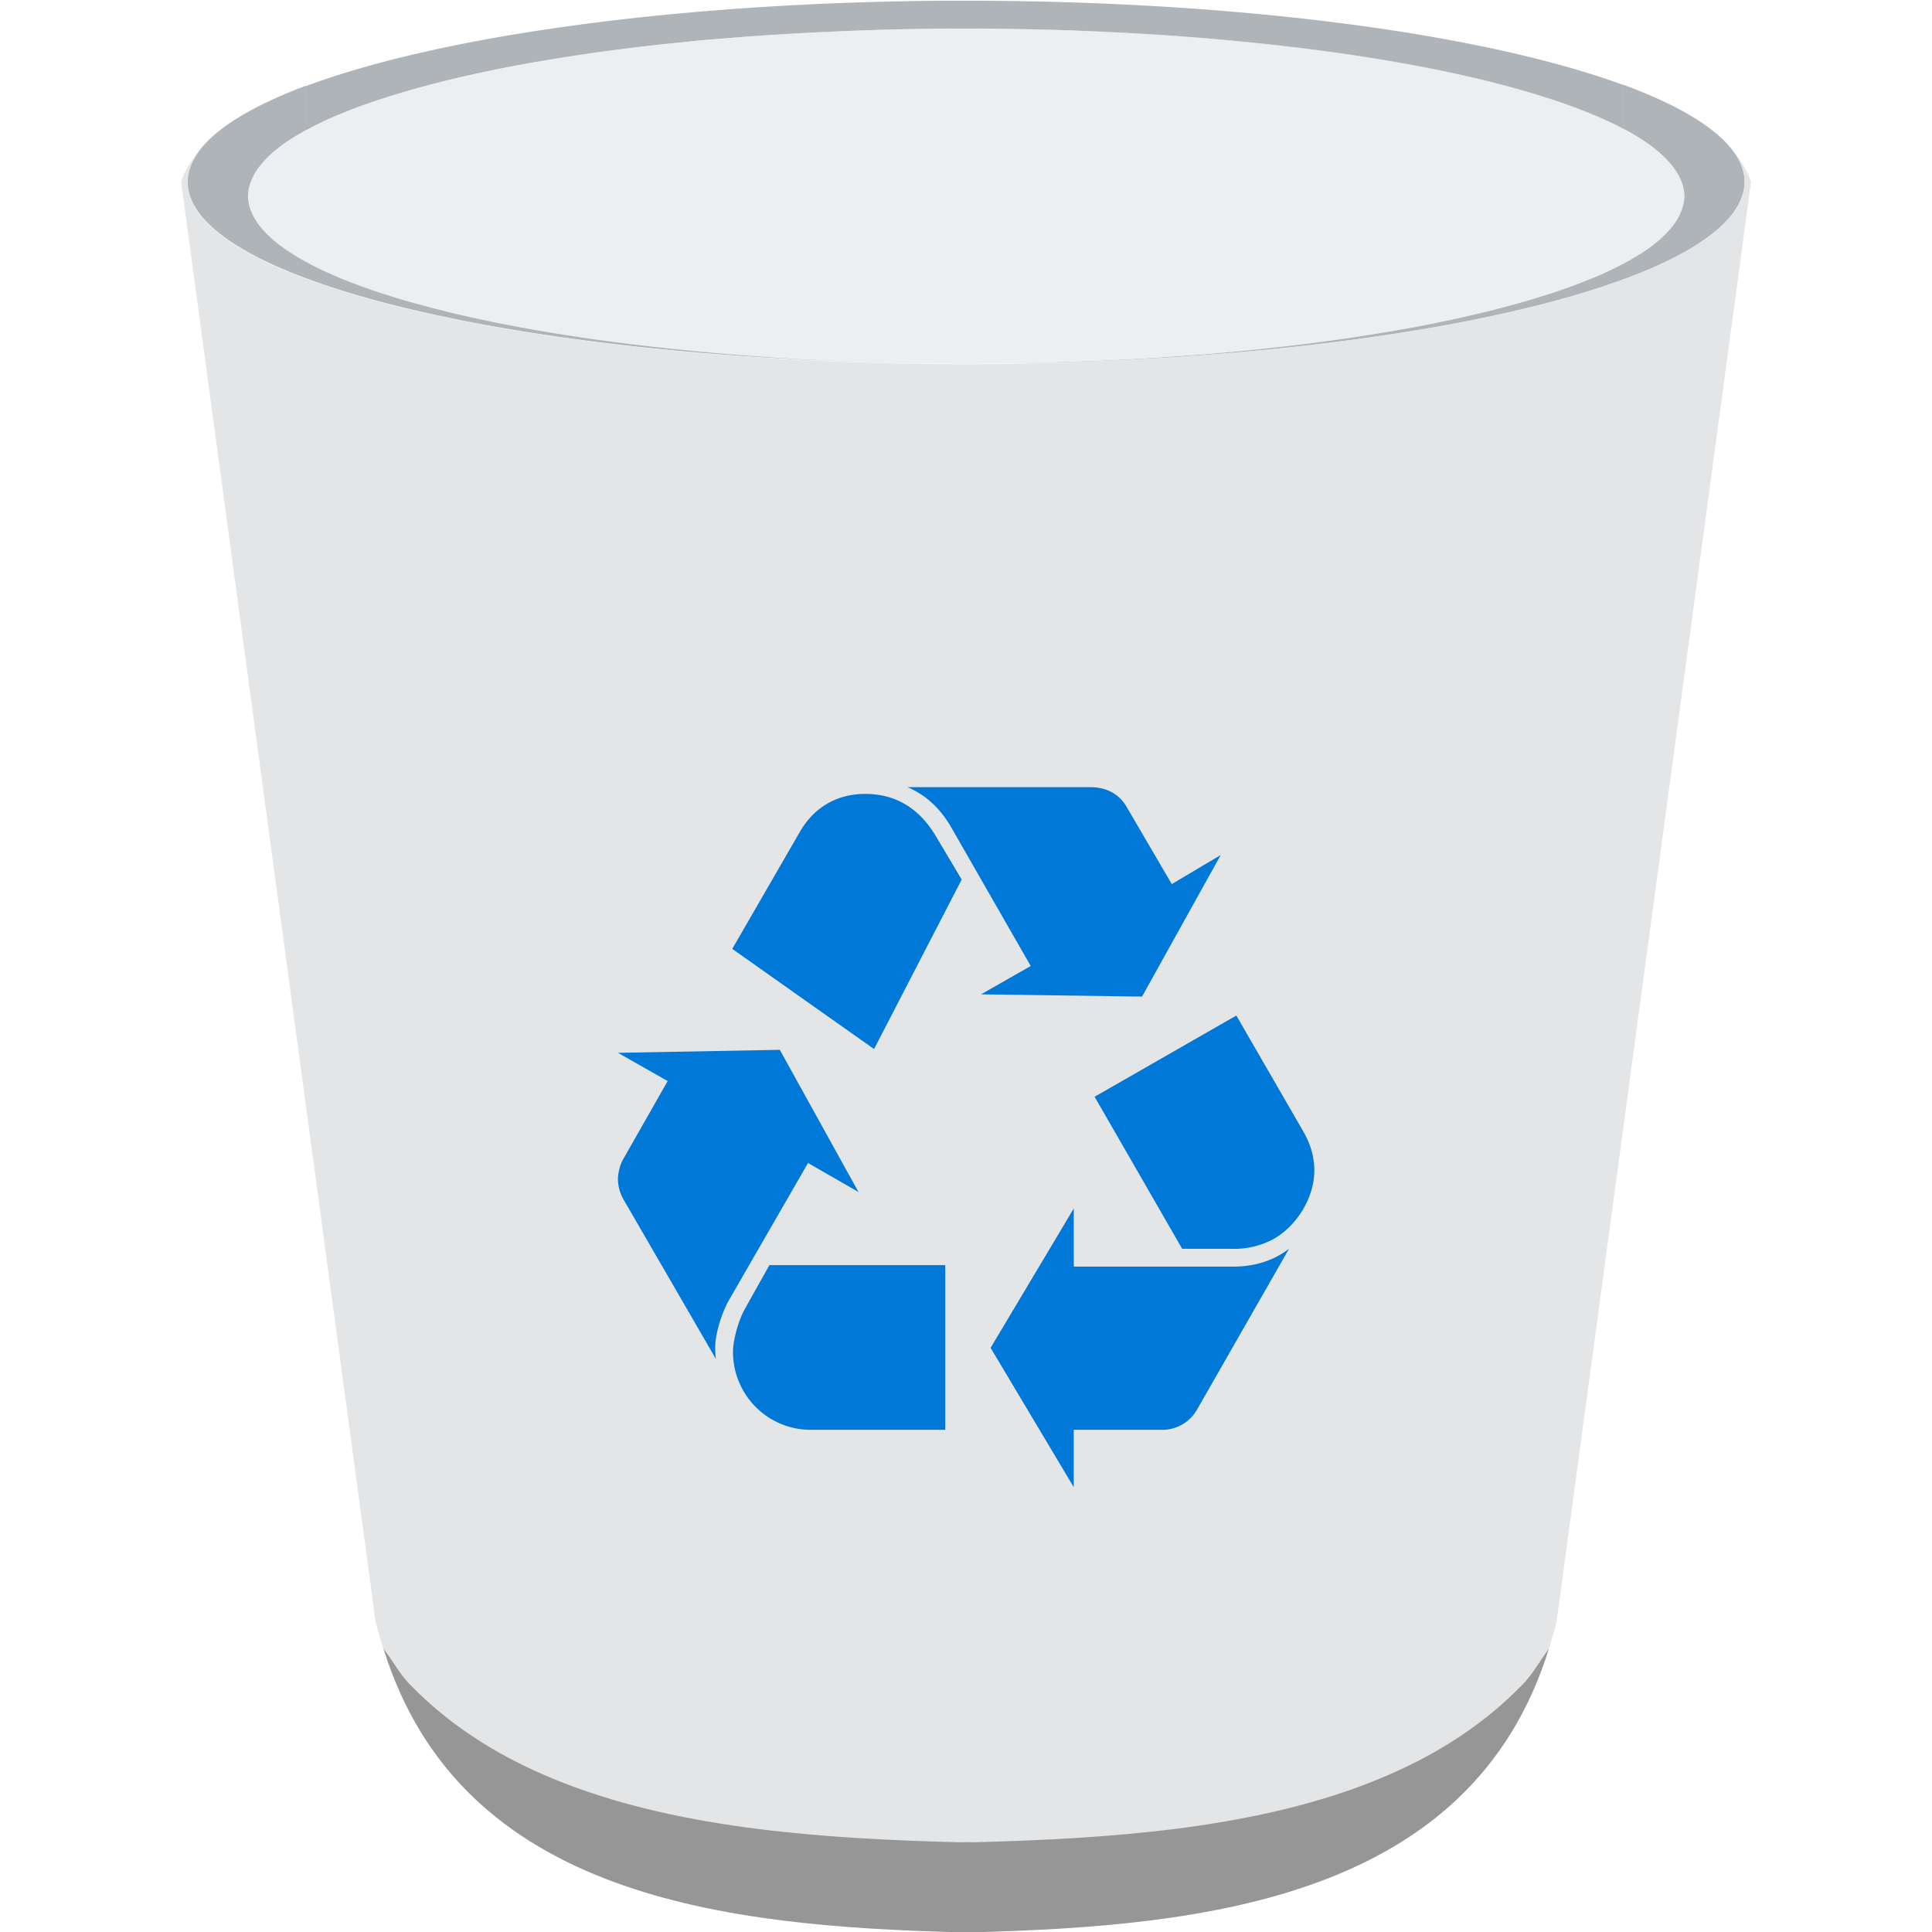 <?xml version="1.0" encoding="UTF-8" standalone="no"?>
<svg
   width="64"
   height="64"
   version="1.1"
   viewBox="0 0 64 64"
   id="svg165"
   sodipodi:docname="user-trash.svg"
   inkscape:version="1.3.2 (091e20ef0f, 2023-11-25, custom)"
   xmlns:inkscape="http://www.inkscape.org/namespaces/inkscape"
   xmlns:sodipodi="http://sodipodi.sourceforge.net/DTD/sodipodi-0.dtd"
   xmlns:xlink="http://www.w3.org/1999/xlink"
   xmlns="http://www.w3.org/2000/svg"
   xmlns:svg="http://www.w3.org/2000/svg"
   xmlns:rdf="http://www.w3.org/1999/02/22-rdf-syntax-ns#"
   xmlns:cc="http://creativecommons.org/ns#"
   xmlns:dc="http://purl.org/dc/elements/1.1/">
  <sodipodi:namedview
     pagecolor="#ffffff"
     bordercolor="#666666"
     borderopacity="1"
     objecttolerance="10"
     gridtolerance="10"
     guidetolerance="10"
     inkscape:pageopacity="0"
     inkscape:pageshadow="2"
     inkscape:window-width="1920"
     inkscape:window-height="1013"
     id="namedview167"
     showgrid="true"
     inkscape:zoom="4.054679"
     inkscape:cx="14.427776"
     inkscape:cy="33.048239"
     inkscape:window-x="1920"
     inkscape:window-y="36"
     inkscape:window-maximized="1"
     inkscape:current-layer="svg165"
     inkscape:document-rotation="0"
     inkscape:snap-bbox="true"
     inkscape:object-paths="true"
     inkscape:snap-intersection-paths="true"
     inkscape:snap-smooth-nodes="true"
     inkscape:snap-midpoints="true"
     inkscape:showpageshadow="0"
     inkscape:pagecheckerboard="0"
     inkscape:deskcolor="#d1d1d1">
    <inkscape:grid
       type="xygrid"
       id="grid1832"
       originx="0"
       originy="0"
       spacingy="1"
       spacingx="1"
       units="px"
       visible="true" />
  </sodipodi:namedview>
  <defs
     id="defs87">
    <linearGradient
       id="linearGradient1260-3"
       x1="-30.796"
       x2="-17.736"
       y1="87.688"
       y2="87.688"
       gradientTransform="matrix(1.043,0,0,1.043,33.769,-88.388)"
       gradientUnits="userSpaceOnUse">
      <stop
         stop-color="#e2e9ed"
         offset="0"
         id="stop4" />
      <stop
         stop-color="#dee2e3"
         stop-opacity=".784"
         offset="1"
         id="stop6" />
    </linearGradient>
    <filter
       id="c-3-6"
       x="-0.086"
       y="-0.07"
       width="1.171"
       height="1.139"
       color-interpolation-filters="sRGB">
      <feGaussianBlur
         stdDeviation="0.938"
         id="feGaussianBlur9" />
    </filter>
    <filter
       id="ac-2"
       x="-0.376"
       y="-0.286"
       width="1.753"
       height="1.573"
       color-interpolation-filters="sRGB">
      <feGaussianBlur
         stdDeviation="0.466"
         id="feGaussianBlur12" />
    </filter>
    <filter
       id="ag-9"
       x="-0.08"
       y="-0.106"
       width="1.16"
       height="1.212"
       color-interpolation-filters="sRGB">
      <feGaussianBlur
         stdDeviation="0.204"
         id="feGaussianBlur15" />
    </filter>
    <filter
       id="ab-1"
       x="-0.376"
       y="-0.286"
       width="1.753"
       height="1.573"
       color-interpolation-filters="sRGB">
      <feGaussianBlur
         stdDeviation="0.466"
         id="feGaussianBlur18" />
    </filter>
    <filter
       id="af-2"
       x="-0.08"
       y="-0.106"
       width="1.16"
       height="1.212"
       color-interpolation-filters="sRGB">
      <feGaussianBlur
         stdDeviation="0.204"
         id="feGaussianBlur21" />
    </filter>
    <filter
       id="z-7"
       x="-0.243"
       y="-0.784"
       width="1.486"
       height="2.568"
       color-interpolation-filters="sRGB">
      <feGaussianBlur
         stdDeviation="0.895"
         id="feGaussianBlur24" />
    </filter>
    <filter
       id="v-0"
       x="-0.243"
       y="-0.784"
       width="1.486"
       height="2.568"
       color-interpolation-filters="sRGB">
      <feGaussianBlur
         stdDeviation="0.895"
         id="feGaussianBlur27" />
    </filter>
    <filter
       id="y-9"
       x="-0.243"
       y="-0.784"
       width="1.486"
       height="2.568"
       color-interpolation-filters="sRGB">
      <feGaussianBlur
         stdDeviation="0.895"
         id="feGaussianBlur30" />
    </filter>
    <filter
       id="u-3"
       x="-0.243"
       y="-0.784"
       width="1.486"
       height="2.568"
       color-interpolation-filters="sRGB">
      <feGaussianBlur
         stdDeviation="0.895"
         id="feGaussianBlur33" />
    </filter>
    <filter
       id="t-6"
       x="-0.16"
       y="-0.244"
       width="1.32"
       height="1.487"
       color-interpolation-filters="sRGB">
      <feGaussianBlur
         stdDeviation="0.573"
         id="feGaussianBlur36" />
    </filter>
    <filter
       id="x-0"
       x="-0.243"
       y="-0.784"
       width="1.486"
       height="2.568"
       color-interpolation-filters="sRGB">
      <feGaussianBlur
         stdDeviation="0.895"
         id="feGaussianBlur39" />
    </filter>
    <filter
       id="w-6"
       x="-0.243"
       y="-0.784"
       width="1.486"
       height="2.568"
       color-interpolation-filters="sRGB">
      <feGaussianBlur
         stdDeviation="0.895"
         id="feGaussianBlur42" />
    </filter>
    <filter
       id="ah-6"
       x="-0.08"
       y="-0.106"
       width="1.16"
       height="1.212"
       color-interpolation-filters="sRGB">
      <feGaussianBlur
         stdDeviation="0.204"
         id="feGaussianBlur45" />
    </filter>
    <filter
       id="aj-7"
       x="-0.08"
       y="-0.106"
       width="1.16"
       height="1.212"
       color-interpolation-filters="sRGB">
      <feGaussianBlur
         stdDeviation="0.204"
         id="feGaussianBlur48" />
    </filter>
    <filter
       id="ae-5"
       x="-0.376"
       y="-0.286"
       width="1.753"
       height="1.573"
       color-interpolation-filters="sRGB">
      <feGaussianBlur
         stdDeviation="0.466"
         id="feGaussianBlur51" />
    </filter>
    <filter
       id="ad-3"
       x="-0.376"
       y="-0.286"
       width="1.753"
       height="1.573"
       color-interpolation-filters="sRGB">
      <feGaussianBlur
         stdDeviation="0.466"
         id="feGaussianBlur54" />
    </filter>
    <filter
       id="ai-5"
       x="-0.08"
       y="-0.106"
       width="1.16"
       height="1.212"
       color-interpolation-filters="sRGB">
      <feGaussianBlur
         stdDeviation="0.204"
         id="feGaussianBlur57" />
    </filter>
    <linearGradient
       id="l"
       x1="-0.685"
       x2="-3.355"
       y1="217.79"
       y2="211.6"
       gradientUnits="userSpaceOnUse"
       xlink:href="#a" />
    <linearGradient
       id="a">
      <stop
         stop-color="#fff"
         offset="0"
         id="stop61" />
      <stop
         stop-color="#fff"
         stop-opacity="0"
         offset="1"
         id="stop63" />
    </linearGradient>
    <radialGradient
       id="radialGradient1591"
       cx="1.401"
       cy="209.31"
       r="1.195"
       gradientTransform="matrix(1.572,1.782,-0.763,0.674,158.91,65.624)"
       gradientUnits="userSpaceOnUse"
       xlink:href="#a" />
    <filter
       id="aa-6"
       x="-0.054"
       y="-0.07"
       width="1.108"
       height="1.14"
       color-interpolation-filters="sRGB">
      <feGaussianBlur
         stdDeviation="0.054"
         id="feGaussianBlur67" />
    </filter>
    <linearGradient
       id="linearGradient1168-2"
       x1="1.658"
       x2="9.16"
       y1="2.716"
       y2="15.845"
       gradientTransform="translate(-1.0053e-4,-19.072)"
       gradientUnits="userSpaceOnUse">
      <stop
         stop-color="#d3d7d9"
         offset="0"
         id="stop70" />
      <stop
         stop-color="#cfd1d3"
         offset="1"
         id="stop72" />
    </linearGradient>
    <linearGradient
       id="linearGradient2093"
       x1="11.527"
       x2="51.715"
       y1="57.103"
       y2="57.103"
       gradientTransform="matrix(0.265,0,0,0.265,4.977e-5,-19.072)"
       gradientUnits="userSpaceOnUse">
      <stop
         stop-color="#aeaeae"
         offset="0"
         id="stop75" />
      <stop
         stop-color="#a2a2a2"
         offset=".572"
         id="stop77" />
      <stop
         stop-color="#828282"
         offset="1"
         id="stop79" />
    </linearGradient>
    <linearGradient
       id="linearGradient1252-9"
       x1="-23.601"
       x2="-17.977"
       y1="99.967"
       y2="88.087"
       gradientTransform="matrix(1.043,0,0,1.043,33.769,-88.388)"
       gradientUnits="userSpaceOnUse">
      <stop
         stop-color="#afb4b8"
         offset="0"
         id="stop82" />
      <stop
         stop-color="#aeb4ba"
         offset="1"
         id="stop84" />
    </linearGradient>
    <linearGradient
       inkscape:collect="always"
       xlink:href="#linearGradient3045"
       id="linearGradient2193"
       x1="8.467"
       y1="4.338"
       x2="8.467"
       y2="15.463"
       gradientUnits="userSpaceOnUse"
       gradientTransform="matrix(4.534,0,0,4.55,-6.168,-6.578)" />
    <linearGradient
       inkscape:collect="always"
       id="linearGradient3045">
      <stop
         style="stop-color:#f0f5fa;stop-opacity:1"
         offset="0"
         id="stop3041" />
      <stop
         style="stop-color:#e6ebf0;stop-opacity:1"
         offset="1"
         id="stop3043" />
    </linearGradient>
    <linearGradient
       id="linearGradient1593"
       x1="-8.64"
       x2="-5.042"
       y1="207.18"
       y2="207.18"
       gradientTransform="matrix(0.372,0.003,-0.003,0.372,11.175,-72.412)"
       gradientUnits="userSpaceOnUse">
      <stop
         stop-color="#99662e"
         offset="0"
         id="stop129" />
      <stop
         stop-color="#b67937"
         offset="1"
         id="stop131" />
    </linearGradient>
    <clipPath
       id="ax-2">
      <path
         d="m -16.962,206.64 c -1.169,-0.697 -2.658,-1.984 -2.658,-3.933 0,-1.169 0.756,-1.713 0.756,-1.713 -0.059,0.614 -0.709,1.795 0.13,2.481 0.201,0.307 0.437,0.331 1.11,0.307 0.673,-0.024 0.532,0.177 0.532,0.177 0,0 0.165,-0.744 0.331,-0.933 0.165,-0.189 0.862,-1.701 0.862,-1.701 0,0 3.319,-1.689 3.555,-1.795 0.236,-0.106 1.193,-0.248 1.193,-0.248 0,0 3.39,1.193 3.555,1.358 0.165,0.165 0.378,1.264 0.378,1.264 l -0.425,1.642 -3.083,1.158 1.571,3.378 -3.354,0.224 c 0,0 -3.662,-0.295 -4.453,-1.665 z"
         fill="#b0afad"
         fill-rule="evenodd"
         id="path64" />
    </clipPath>
    <clipPath
       id="az-6">
      <path
         d="m -16.962,206.64 c -1.169,-0.697 -2.658,-1.984 -2.658,-3.933 0,-1.169 0.756,-1.713 0.756,-1.713 -0.059,0.614 -0.709,1.795 0.13,2.481 0.201,0.307 0.437,0.331 1.11,0.307 0.673,-0.024 0.532,0.177 0.532,0.177 0,0 0.165,-0.744 0.331,-0.933 0.165,-0.189 0.862,-1.701 0.862,-1.701 0,0 3.319,-1.689 3.555,-1.795 0.236,-0.106 1.193,-0.248 1.193,-0.248 0,0 3.39,1.193 3.555,1.358 0.165,0.165 0.378,1.264 0.378,1.264 l -0.425,1.642 -3.083,1.158 1.571,3.378 -3.354,0.224 c 0,0 -3.662,-0.295 -4.453,-1.665 z"
         fill="#b0afad"
         fill-rule="evenodd"
         id="path67" />
    </clipPath>
    <clipPath
       id="ay-1">
      <path
         d="m -16.962,206.64 c -1.169,-0.697 -2.658,-1.984 -2.658,-3.933 0,-1.169 0.756,-1.713 0.756,-1.713 -0.059,0.614 -0.709,1.795 0.13,2.481 0.201,0.307 0.437,0.331 1.11,0.307 0.673,-0.024 0.532,0.177 0.532,0.177 0,0 0.165,-0.744 0.331,-0.933 0.165,-0.189 0.862,-1.701 0.862,-1.701 0,0 3.319,-1.689 3.555,-1.795 0.236,-0.106 1.193,-0.248 1.193,-0.248 0,0 3.39,1.193 3.555,1.358 0.165,0.165 0.378,1.264 0.378,1.264 l -0.425,1.642 -3.083,1.158 1.571,3.378 -3.354,0.224 c 0,0 -3.662,-0.295 -4.453,-1.665 z"
         fill="#b0afad"
         fill-rule="evenodd"
         id="path70" />
    </clipPath>
    <linearGradient
       id="linearGradient1595"
       x1="-7.683"
       x2="-4.151"
       y1="202.91"
       y2="205.26"
       gradientTransform="matrix(0.372,0.003,-0.003,0.372,11.175,-72.412)"
       gradientUnits="userSpaceOnUse">
      <stop
         stop-color="#77d743"
         offset="0"
         id="stop134" />
      <stop
         stop-color="#254a12"
         offset="1"
         id="stop136" />
    </linearGradient>
    <linearGradient
       id="linearGradient1597"
       x1="-9.864"
       x2="-9.916"
       y1="203.74"
       y2="204.85"
       gradientTransform="matrix(0.372,0.003,-0.003,0.372,11.175,-72.412)"
       gradientUnits="userSpaceOnUse">
      <stop
         stop-color="#3cd0f2"
         offset="0"
         id="stop139" />
      <stop
         stop-color="#0eacd0"
         offset="1"
         id="stop141" />
    </linearGradient>
    <linearGradient
       id="linearGradient1599"
       x1="-7.619"
       x2="-5.042"
       y1="205.46"
       y2="205.46"
       gradientTransform="matrix(0.372,0.003,-0.003,0.372,11.175,-72.412)"
       gradientUnits="userSpaceOnUse">
      <stop
         stop-color="#872c1f"
         offset="0"
         id="stop144" />
      <stop
         stop-color="#bf3f2d"
         offset="1"
         id="stop146" />
    </linearGradient>
    <linearGradient
       id="linearGradient1601"
       x1="-3.579"
       x2="-2.238"
       y1="206.88"
       y2="205.53"
       gradientTransform="matrix(0.372,0.003,-0.003,0.372,11.175,-72.412)"
       gradientUnits="userSpaceOnUse">
      <stop
         stop-color="#3c4533"
         offset="0"
         id="stop149" />
      <stop
         stop-color="#3c4533"
         offset=".324"
         id="stop151" />
      <stop
         stop-color="#414a37"
         offset=".576"
         id="stop153" />
      <stop
         stop-color="#3c4533"
         offset=".805"
         id="stop155" />
      <stop
         stop-color="#3c4533"
         offset="1"
         id="stop157" />
    </linearGradient>
    <clipPath
       id="bh-8">
      <path
         d="m -14.611,203.49 c 4.3,1.606 4.37,4.311 5.303,4.311 0.933,0 0.839,0.496 1.323,-0.165 0.484,-0.661 1.606,-1.831 1.724,-2.894 0.118,-1.063 1.028,-0.579 1.016,-0.142 -0.012,0.437 -0.307,3.354 -0.201,3.579 0.106,0.225 0.26,0.343 0.354,-0.437 0.094,-0.78 0.118,-1.984 0.319,-2.138 0.201,-0.154 1.429,-0.898 1.665,-1.748 0,0 0.035,-0.425 -0.685,-0.673 -0.721,-0.248 1.713,-2.292 1.713,-2.292 0,0 3.485,1.606 4.37,2.528 0,0 -0.337,1.226 0.081,1.226 0.418,0 0.601,1.086 -0.317,0.869 -0.919,-0.217 -1.62,-0.618 -2.188,0.017 -0.568,0.635 -0.819,1.236 -1.119,1.353 -0.301,0.117 -0.702,0.317 -0.685,-0.535 0.017,-0.852 -0.117,0.702 -0.367,0.668 -0.251,-0.033 -0.15,0.401 -1.687,0.451 0,0 0.902,0.351 0.969,0.885 0.067,0.535 0.117,0.551 0.117,0.551 0,0 1.921,0.167 2.005,-0.384 0.084,-0.551 0.551,-1.303 0.752,-1.554 0.2,-0.251 1.103,-1.286 1.954,-1.169 0,0 -1.554,0.986 -2.172,2.355 -0.618,1.37 4.393,1.002 4.393,1.002 0,0 2.673,-0.702 2.973,-1.654 0.301,-0.952 0.367,-4.627 -0.217,-5.229 -0.9,-0.756 -2.081,-1.465 -3.522,-0.543 -1.441,0.921 -0.26,1.37 -2.221,-0.354 -1.961,-1.724 -3.756,-2.504 -3.756,-2.504 0,0 -2.292,3.095 -2.339,2.764 -0.047,-0.331 -0.567,-2.055 -0.827,-0.78 0,0 -0.756,-0.283 -0.685,0.378 0.071,0.661 -1.016,-0.709 -1.016,-0.709 0,0 0.094,1.89 -0.378,2.126 0,0 1.984,-0.52 1.252,0.543 -0.732,1.063 -1.559,1.134 -2.835,1.205 -1.276,0.071 -2.103,-0.661 -2.74,-0.85 -0.638,-0.189 -1.158,-0.756 -2.327,-0.059 z"
         fill="#dedede"
         fill-rule="evenodd"
         id="path73" />
    </clipPath>
    <filter
       id="aq-7"
       x="-0.173"
       y="-0.121"
       width="1.346"
       height="1.243"
       color-interpolation-filters="sRGB">
      <feGaussianBlur
         stdDeviation="0.184"
         id="feGaussianBlur76" />
    </filter>
    <clipPath
       id="bg-9">
      <path
         d="m -14.611,203.49 c 4.3,1.606 4.37,4.311 5.303,4.311 0.933,0 0.839,0.496 1.323,-0.165 0.484,-0.661 1.606,-1.831 1.724,-2.894 0.118,-1.063 1.028,-0.579 1.016,-0.142 -0.012,0.437 -0.307,3.354 -0.201,3.579 0.106,0.225 0.26,0.343 0.354,-0.437 0.094,-0.78 0.118,-1.984 0.319,-2.138 0.201,-0.154 1.429,-0.898 1.665,-1.748 0,0 0.035,-0.425 -0.685,-0.673 -0.721,-0.248 1.713,-2.292 1.713,-2.292 0,0 3.485,1.606 4.37,2.528 0,0 -0.337,1.226 0.081,1.226 0.418,0 0.601,1.086 -0.317,0.869 -0.919,-0.217 -1.62,-0.618 -2.188,0.017 -0.568,0.635 -0.819,1.236 -1.119,1.353 -0.301,0.117 -0.702,0.317 -0.685,-0.535 0.017,-0.852 -0.117,0.702 -0.367,0.668 -0.251,-0.033 -0.15,0.401 -1.687,0.451 0,0 0.902,0.351 0.969,0.885 0.067,0.535 0.117,0.551 0.117,0.551 0,0 1.921,0.167 2.005,-0.384 0.084,-0.551 0.551,-1.303 0.752,-1.554 0.2,-0.251 1.103,-1.286 1.954,-1.169 0,0 -1.554,0.986 -2.172,2.355 -0.618,1.37 4.393,1.002 4.393,1.002 0,0 2.673,-0.702 2.973,-1.654 0.301,-0.952 0.367,-4.627 -0.217,-5.229 -0.9,-0.756 -2.081,-1.465 -3.522,-0.543 -1.441,0.921 -0.26,1.37 -2.221,-0.354 -1.961,-1.724 -3.756,-2.504 -3.756,-2.504 0,0 -2.292,3.095 -2.339,2.764 -0.047,-0.331 -0.567,-2.055 -0.827,-0.78 0,0 -0.756,-0.283 -0.685,0.378 0.071,0.661 -1.016,-0.709 -1.016,-0.709 0,0 0.094,1.89 -0.378,2.126 0,0 1.984,-0.52 1.252,0.543 -0.732,1.063 -1.559,1.134 -2.835,1.205 -1.276,0.071 -2.103,-0.661 -2.74,-0.85 -0.638,-0.189 -1.158,-0.756 -2.327,-0.059 z"
         fill="#dedede"
         fill-rule="evenodd"
         id="path79" />
    </clipPath>
    <filter
       id="ap-2"
       x="-0.054"
       y="-0.033"
       width="1.108"
       height="1.066"
       color-interpolation-filters="sRGB">
      <feGaussianBlur
         stdDeviation="0.097"
         id="feGaussianBlur82" />
    </filter>
    <clipPath
       id="bf-0">
      <path
         d="m -14.611,203.49 c 4.3,1.606 4.37,4.311 5.303,4.311 0.933,0 0.839,0.496 1.323,-0.165 0.484,-0.661 1.606,-1.831 1.724,-2.894 0.118,-1.063 1.028,-0.579 1.016,-0.142 -0.012,0.437 -0.307,3.354 -0.201,3.579 0.106,0.225 0.26,0.343 0.354,-0.437 0.094,-0.78 0.118,-1.984 0.319,-2.138 0.201,-0.154 1.429,-0.898 1.665,-1.748 0,0 0.035,-0.425 -0.685,-0.673 -0.721,-0.248 1.713,-2.292 1.713,-2.292 0,0 3.485,1.606 4.37,2.528 0,0 -0.337,1.226 0.081,1.226 0.418,0 0.601,1.086 -0.317,0.869 -0.919,-0.217 -1.62,-0.618 -2.188,0.017 -0.568,0.635 -0.819,1.236 -1.119,1.353 -0.301,0.117 -0.702,0.317 -0.685,-0.535 0.017,-0.852 -0.117,0.702 -0.367,0.668 -0.251,-0.033 -0.15,0.401 -1.687,0.451 0,0 0.902,0.351 0.969,0.885 0.067,0.535 0.117,0.551 0.117,0.551 0,0 1.921,0.167 2.005,-0.384 0.084,-0.551 0.551,-1.303 0.752,-1.554 0.2,-0.251 1.103,-1.286 1.954,-1.169 0,0 -1.554,0.986 -2.172,2.355 -0.618,1.37 4.393,1.002 4.393,1.002 0,0 2.673,-0.702 2.973,-1.654 0.301,-0.952 0.367,-4.627 -0.217,-5.229 -0.9,-0.756 -2.081,-1.465 -3.522,-0.543 -1.441,0.921 -0.26,1.37 -2.221,-0.354 -1.961,-1.724 -3.756,-2.504 -3.756,-2.504 0,0 -2.292,3.095 -2.339,2.764 -0.047,-0.331 -0.567,-2.055 -0.827,-0.78 0,0 -0.756,-0.283 -0.685,0.378 0.071,0.661 -1.016,-0.709 -1.016,-0.709 0,0 0.094,1.89 -0.378,2.126 0,0 1.984,-0.52 1.252,0.543 -0.732,1.063 -1.559,1.134 -2.835,1.205 -1.276,0.071 -2.103,-0.661 -2.74,-0.85 -0.638,-0.189 -1.158,-0.756 -2.327,-0.059 z"
         fill="#dedede"
         fill-rule="evenodd"
         id="path85" />
    </clipPath>
    <filter
       id="ao-2"
       x="-0.215"
       y="-0.175"
       width="1.43"
       height="1.351"
       color-interpolation-filters="sRGB">
      <feGaussianBlur
         stdDeviation="0.138"
         id="feGaussianBlur88" />
    </filter>
    <clipPath
       id="be-3">
      <path
         d="m -14.611,203.49 c 4.3,1.606 4.37,4.311 5.303,4.311 0.933,0 0.839,0.496 1.323,-0.165 0.484,-0.661 1.606,-1.831 1.724,-2.894 0.118,-1.063 1.028,-0.579 1.016,-0.142 -0.012,0.437 -0.307,3.354 -0.201,3.579 0.106,0.225 0.26,0.343 0.354,-0.437 0.094,-0.78 0.118,-1.984 0.319,-2.138 0.201,-0.154 1.429,-0.898 1.665,-1.748 0,0 0.035,-0.425 -0.685,-0.673 -0.721,-0.248 1.713,-2.292 1.713,-2.292 0,0 3.485,1.606 4.37,2.528 0,0 -0.337,1.226 0.081,1.226 0.418,0 0.601,1.086 -0.317,0.869 -0.919,-0.217 -1.62,-0.618 -2.188,0.017 -0.568,0.635 -0.819,1.236 -1.119,1.353 -0.301,0.117 -0.702,0.317 -0.685,-0.535 0.017,-0.852 -0.117,0.702 -0.367,0.668 -0.251,-0.033 -0.15,0.401 -1.687,0.451 0,0 0.902,0.351 0.969,0.885 0.067,0.535 0.117,0.551 0.117,0.551 0,0 1.921,0.167 2.005,-0.384 0.084,-0.551 0.551,-1.303 0.752,-1.554 0.2,-0.251 1.103,-1.286 1.954,-1.169 0,0 -1.554,0.986 -2.172,2.355 -0.618,1.37 4.393,1.002 4.393,1.002 0,0 2.673,-0.702 2.973,-1.654 0.301,-0.952 0.367,-4.627 -0.217,-5.229 -0.9,-0.756 -2.081,-1.465 -3.522,-0.543 -1.441,0.921 -0.26,1.37 -2.221,-0.354 -1.961,-1.724 -3.756,-2.504 -3.756,-2.504 0,0 -2.292,3.095 -2.339,2.764 -0.047,-0.331 -0.567,-2.055 -0.827,-0.78 0,0 -0.756,-0.283 -0.685,0.378 0.071,0.661 -1.016,-0.709 -1.016,-0.709 0,0 0.094,1.89 -0.378,2.126 0,0 1.984,-0.52 1.252,0.543 -0.732,1.063 -1.559,1.134 -2.835,1.205 -1.276,0.071 -2.103,-0.661 -2.74,-0.85 -0.638,-0.189 -1.158,-0.756 -2.327,-0.059 z"
         fill="#dedede"
         fill-rule="evenodd"
         id="path91" />
    </clipPath>
    <filter
       id="an-7"
       x="-0.043"
       y="-0.082"
       width="1.086"
       height="1.165"
       color-interpolation-filters="sRGB">
      <feGaussianBlur
         stdDeviation="0.17"
         id="feGaussianBlur94" />
    </filter>
    <clipPath
       id="bd-5">
      <path
         d="m -14.611,203.49 c 4.3,1.606 4.37,4.311 5.303,4.311 0.933,0 0.839,0.496 1.323,-0.165 0.484,-0.661 1.606,-1.831 1.724,-2.894 0.118,-1.063 1.028,-0.579 1.016,-0.142 -0.012,0.437 -0.307,3.354 -0.201,3.579 0.106,0.225 0.26,0.343 0.354,-0.437 0.094,-0.78 0.118,-1.984 0.319,-2.138 0.201,-0.154 1.429,-0.898 1.665,-1.748 0,0 0.035,-0.425 -0.685,-0.673 -0.721,-0.248 1.713,-2.292 1.713,-2.292 0,0 3.485,1.606 4.37,2.528 0,0 -0.337,1.226 0.081,1.226 0.418,0 0.601,1.086 -0.317,0.869 -0.919,-0.217 -1.62,-0.618 -2.188,0.017 -0.568,0.635 -0.819,1.236 -1.119,1.353 -0.301,0.117 -0.702,0.317 -0.685,-0.535 0.017,-0.852 -0.117,0.702 -0.367,0.668 -0.251,-0.033 -0.15,0.401 -1.687,0.451 0,0 0.902,0.351 0.969,0.885 0.067,0.535 0.117,0.551 0.117,0.551 0,0 1.921,0.167 2.005,-0.384 0.084,-0.551 0.551,-1.303 0.752,-1.554 0.2,-0.251 1.103,-1.286 1.954,-1.169 0,0 -1.554,0.986 -2.172,2.355 -0.618,1.37 4.393,1.002 4.393,1.002 0,0 2.673,-0.702 2.973,-1.654 0.301,-0.952 0.367,-4.627 -0.217,-5.229 -0.9,-0.756 -2.081,-1.465 -3.522,-0.543 -1.441,0.921 -0.26,1.37 -2.221,-0.354 -1.961,-1.724 -3.756,-2.504 -3.756,-2.504 0,0 -2.292,3.095 -2.339,2.764 -0.047,-0.331 -0.567,-2.055 -0.827,-0.78 0,0 -0.756,-0.283 -0.685,0.378 0.071,0.661 -1.016,-0.709 -1.016,-0.709 0,0 0.094,1.89 -0.378,2.126 0,0 1.984,-0.52 1.252,0.543 -0.732,1.063 -1.559,1.134 -2.835,1.205 -1.276,0.071 -2.103,-0.661 -2.74,-0.85 -0.638,-0.189 -1.158,-0.756 -2.327,-0.059 z"
         fill="#dedede"
         fill-rule="evenodd"
         id="path97" />
    </clipPath>
    <filter
       id="am-9"
       x="-0.076"
       y="-0.076"
       width="1.153"
       height="1.152"
       color-interpolation-filters="sRGB">
      <feGaussianBlur
         stdDeviation="0.229"
         id="feGaussianBlur100" />
    </filter>
    <clipPath
       id="bc-2">
      <path
         d="m -55.223,402.47 c 16.25,6.071 16.518,16.295 20.045,16.295 3.527,0 3.17,1.875 5,-0.625 1.83,-2.5 6.071,-6.92 6.518,-10.938 0.446,-4.018 3.884,-2.188 3.839,-0.536 -0.045,1.652 -1.161,12.679 -0.759,13.527 0.402,0.848 0.982,1.295 1.339,-1.652 0.357,-2.946 0.446,-7.5 1.205,-8.08 0.759,-0.58 5.402,-3.393 6.295,-6.607 0,0 0.134,-1.607 -2.589,-2.545 -2.723,-0.937 6.473,-8.661 6.473,-8.661 0,0 13.17,6.071 16.518,9.554 0,0 -1.274,4.635 0.304,4.635 1.578,0 2.273,4.104 -1.2,3.283 -3.472,-0.821 -6.124,-2.336 -8.271,0.063 -2.147,2.399 -3.094,4.672 -4.23,5.114 -1.136,0.442 -2.652,1.2 -2.588,-2.02 0.063,-3.22 -0.442,2.652 -1.389,2.525 -0.947,-0.126 -0.568,1.515 -6.377,1.705 0,0 3.409,1.326 3.662,3.346 0.253,2.02 0.442,2.083 0.442,2.083 0,0 7.261,0.631 7.576,-1.452 0.316,-2.083 2.083,-4.925 2.841,-5.872 0.758,-0.947 4.167,-4.861 7.387,-4.419 0,0 -5.872,3.725 -8.207,8.902 -2.336,5.177 16.604,3.788 16.604,3.788 0,0 10.102,-2.652 11.238,-6.25 1.136,-3.599 1.389,-17.488 -0.821,-19.761 -3.401,-2.857 -7.865,-5.535 -13.311,-2.053 -5.446,3.482 -0.982,5.179 -8.393,-1.339 -7.411,-6.518 -14.196,-9.464 -14.196,-9.464 0,0 -8.661,11.696 -8.839,10.446 -0.179,-1.25 -2.143,-7.768 -3.125,-2.946 0,0 -2.857,-1.071 -2.589,1.429 0.268,2.5 -3.839,-2.679 -3.839,-2.679 0,0 0.357,7.143 -1.429,8.036 0,0 7.5,-1.964 4.732,2.054 -2.768,4.018 -5.893,4.286 -10.714,4.553 -4.821,0.268 -7.946,-2.5 -10.357,-3.214 -2.411,-0.714 -4.375,-2.857 -8.795,-0.223 z"
         fill="#dedede"
         fill-rule="evenodd"
         id="path103" />
    </clipPath>
    <filter
       id="al-2"
       x="-0.198"
       y="-0.124"
       width="1.395"
       height="1.248"
       color-interpolation-filters="sRGB">
      <feGaussianBlur
         stdDeviation="0.243"
         id="feGaussianBlur106" />
    </filter>
    <clipPath
       id="bb-8">
      <path
         d="m -14.611,203.49 c 4.3,1.606 4.37,4.311 5.303,4.311 0.933,0 0.839,0.496 1.323,-0.165 0.484,-0.661 1.606,-1.831 1.724,-2.894 0.118,-1.063 1.028,-0.579 1.016,-0.142 -0.012,0.437 -0.307,3.354 -0.201,3.579 0.106,0.225 0.26,0.343 0.354,-0.437 0.094,-0.78 0.118,-1.984 0.319,-2.138 0.201,-0.154 1.429,-0.898 1.665,-1.748 0,0 0.035,-0.425 -0.685,-0.673 -0.721,-0.248 1.713,-2.292 1.713,-2.292 0,0 3.485,1.606 4.37,2.528 0,0 -0.337,1.226 0.081,1.226 0.418,0 0.601,1.086 -0.317,0.869 -0.919,-0.217 -1.62,-0.618 -2.188,0.017 -0.568,0.635 -0.819,1.236 -1.119,1.353 -0.301,0.117 -0.702,0.317 -0.685,-0.535 0.017,-0.852 -0.117,0.702 -0.367,0.668 -0.251,-0.033 -0.15,0.401 -1.687,0.451 0,0 0.902,0.351 0.969,0.885 0.067,0.535 0.117,0.551 0.117,0.551 0,0 1.921,0.167 2.005,-0.384 0.084,-0.551 0.551,-1.303 0.752,-1.554 0.2,-0.251 1.103,-1.286 1.954,-1.169 0,0 -1.554,0.986 -2.172,2.355 -0.618,1.37 4.393,1.002 4.393,1.002 0,0 2.673,-0.702 2.973,-1.654 0.301,-0.952 0.367,-4.627 -0.217,-5.229 -0.9,-0.756 -2.081,-1.465 -3.522,-0.543 -1.441,0.921 -0.26,1.37 -2.221,-0.354 -1.961,-1.724 -3.756,-2.504 -3.756,-2.504 0,0 -2.292,3.095 -2.339,2.764 -0.047,-0.331 -0.567,-2.055 -0.827,-0.78 0,0 -0.756,-0.283 -0.685,0.378 0.071,0.661 -1.016,-0.709 -1.016,-0.709 0,0 0.094,1.89 -0.378,2.126 0,0 1.984,-0.52 1.252,0.543 -0.732,1.063 -1.559,1.134 -2.835,1.205 -1.276,0.071 -2.103,-0.661 -2.74,-0.85 -0.638,-0.189 -1.158,-0.756 -2.327,-0.059 z"
         fill="#dedede"
         fill-rule="evenodd"
         id="path109" />
    </clipPath>
    <filter
       id="ak-9"
       x="-0.12"
       y="-0.147"
       width="1.239"
       height="1.294"
       color-interpolation-filters="sRGB">
      <feGaussianBlur
         stdDeviation="0.128"
         id="feGaussianBlur112" />
    </filter>
    <clipPath
       id="ba-7">
      <path
         d="m -16.962,206.64 c -1.169,-0.697 -2.658,-1.984 -2.658,-3.933 0,-1.169 0.756,-1.713 0.756,-1.713 -0.059,0.614 -0.709,1.795 0.13,2.481 0.201,0.307 0.437,0.331 1.11,0.307 0.673,-0.024 0.532,0.177 0.532,0.177 0,0 0.165,-0.744 0.331,-0.933 0.165,-0.189 0.862,-1.701 0.862,-1.701 0,0 3.319,-1.689 3.555,-1.795 0.236,-0.106 1.193,-0.248 1.193,-0.248 0,0 3.39,1.193 3.555,1.358 0.165,0.165 0.378,1.264 0.378,1.264 l -0.425,1.642 -3.083,1.158 1.571,3.378 -3.354,0.224 c 0,0 -3.662,-0.295 -4.453,-1.665 z"
         fill="#b0afad"
         fill-rule="evenodd"
         id="path115" />
    </clipPath>
  </defs>
  <g
     transform="matrix(0.372,0,0,0.372,10.189,-73.314)"
     fill-opacity="0.268"
     filter="url(#c-3-6)"
     id="g115">
    <g
       fill-rule="evenodd"
       id="g99" />
  </g>
  <path
     id="path3036"
     style="fill:#afb4b9;fill-opacity:1;stroke-width:3.53"
     d="m 10.135,2.841 v 1.476 a 23.785,5.552 0 0 1 0.088,-0.048 23.785,5.552 0 0 1 0.212,-0.111 23.785,5.552 0 0 1 0.224,-0.109 23.785,5.552 0 0 1 0.232,-0.109 23.785,5.552 0 0 1 0.244,-0.106 23.785,5.552 0 0 1 0.253,-0.104 23.785,5.552 0 0 1 0.264,-0.104 23.785,5.552 0 0 1 0.271,-0.104 23.785,5.552 0 0 1 0.282,-0.099 23.785,5.552 0 0 1 0.291,-0.099 23.785,5.552 0 0 1 0.302,-0.099 23.785,5.552 0 0 1 0.309,-0.095 23.785,5.552 0 0 1 0.318,-0.095 23.785,5.552 0 0 1 0.327,-0.095 23.785,5.552 0 0 1 0.336,-0.091 23.785,5.552 0 0 1 0.345,-0.091 23.785,5.552 0 0 1 0.352,-0.089 23.785,5.552 0 0 1 0.361,-0.086 23.785,5.552 0 0 1 0.37,-0.086 23.785,5.552 0 0 1 0.375,-0.082 23.785,5.552 0 0 1 0.386,-0.082 23.785,5.552 0 0 1 0.39,-0.079 23.785,5.552 0 0 1 0.4,-0.077 23.785,5.552 0 0 1 0.406,-0.075 23.785,5.552 0 0 1 0.413,-0.072 23.785,5.552 0 0 1 0.42,-0.07 23.785,5.552 0 0 1 0.427,-0.068 23.785,5.552 0 0 1 0.433,-0.066 23.785,5.552 0 0 1 0.438,-0.066 23.785,5.552 0 0 1 0.444,-0.061 23.785,5.552 0 0 1 0.449,-0.059 23.785,5.552 0 0 1 0.456,-0.059 23.785,5.552 0 0 1 0.46,-0.054 23.785,5.552 0 0 1 0.467,-0.052 23.785,5.552 0 0 1 0.469,-0.05 23.785,5.552 0 0 1 0.476,-0.048 23.785,5.552 0 0 1 0.478,-0.048 23.785,5.552 0 0 1 0.485,-0.039 23.785,5.552 0 0 1 0.487,-0.039 23.785,5.552 0 0 1 0.49,-0.039 23.785,5.552 0 0 1 0.494,-0.035 23.785,5.552 0 0 1 0.499,-0.031 23.785,5.552 0 0 1 0.501,-0.031 23.785,5.552 0 0 1 0.503,-0.026 23.785,5.552 0 0 1 0.505,-0.026 23.785,5.552 0 0 1 0.508,-0.022 23.785,5.552 0 0 1 0.51,-0.022 23.785,5.552 0 0 1 0.512,-0.018 23.785,5.552 0 0 1 0.514,-0.018 23.785,5.552 0 0 1 0.514,-0.013 23.785,5.552 0 0 1 0.514,-0.009 23.785,5.552 0 0 1 0.517,-0.009 23.785,5.552 0 0 1 0.517,-0.005 23.785,5.552 0 0 1 0.517,0 23.785,5.552 0 0 1 0.115,0 23.785,5.552 0 0 1 0.517,0 23.785,5.552 0 0 1 0.517,0.005 23.785,5.552 0 0 1 0.517,0.009 23.785,5.552 0 0 1 0.517,0.009 23.785,5.552 0 0 1 0.514,0.013 23.785,5.552 0 0 1 0.514,0.013 23.785,5.552 0 0 1 0.512,0.018 23.785,5.552 0 0 1 0.51,0.022 23.785,5.552 0 0 1 0.508,0.022 23.785,5.552 0 0 1 0.508,0.026 23.785,5.552 0 0 1 0.503,0.026 23.785,5.552 0 0 1 0.501,0.031 23.785,5.552 0 0 1 0.499,0.031 23.785,5.552 0 0 1 0.496,0.035 23.785,5.552 0 0 1 0.492,0.039 23.785,5.552 0 0 1 0.487,0.039 23.785,5.552 0 0 1 0.485,0.044 23.785,5.552 0 0 1 0.478,0.045 23.785,5.552 0 0 1 0.476,0.048 23.785,5.552 0 0 1 0.472,0.05 23.785,5.552 0 0 1 0.467,0.052 23.785,5.552 0 0 1 0.463,0.054 23.785,5.552 0 0 1 0.456,0.057 23.785,5.552 0 0 1 0.451,0.059 23.785,5.552 0 0 1 0.447,0.061 23.785,5.552 0 0 1 0.44,0.064 23.785,5.552 0 0 1 0.433,0.066 23.785,5.552 0 0 1 0.427,0.068 23.785,5.552 0 0 1 0.422,0.07 23.785,5.552 0 0 1 0.415,0.072 23.785,5.552 0 0 1 0.406,0.075 23.785,5.552 0 0 1 0.402,0.077 23.785,5.552 0 0 1 0.393,0.077 23.785,5.552 0 0 1 0.386,0.082 23.785,5.552 0 0 1 0.379,0.082 23.785,5.552 0 0 1 0.37,0.084 23.785,5.552 0 0 1 0.363,0.086 23.785,5.552 0 0 1 0.354,0.089 23.785,5.552 0 0 1 0.348,0.091 23.785,5.552 0 0 1 0.336,0.091 23.785,5.552 0 0 1 0.329,0.093 23.785,5.552 0 0 1 0.32,0.095 23.785,5.552 0 0 1 0.311,0.097 23.785,5.552 0 0 1 0.305,0.097 23.785,5.552 0 0 1 0.293,0.099 23.785,5.552 0 0 1 0.282,0.102 23.785,5.552 0 0 1 0.275,0.102 23.785,5.552 0 0 1 0.266,0.104 23.785,5.552 0 0 1 0.255,0.104 23.785,5.552 0 0 1 0.244,0.106 23.785,5.552 0 0 1 0.237,0.106 23.785,5.552 0 0 1 0.226,0.109 23.785,5.552 0 0 1 0.214,0.111 23.785,5.552 0 0 1 0.022,0.013 V 2.812 A 25.789,6.019 0 0 0 32.008,0.024 a 25.789,6.019 0 0 0 -0.648,0 25.789,6.019 0 0 0 -21.223,2.828 z" />
  <ellipse
     style="fill:#e0e3e7;fill-opacity:0.616;stroke-width:3.256"
     id="ellipse2260"
     cx="32.005"
     cy="6.499"
     rx="23.785"
     ry="5.552" />
  <path
     id="path2165"
     style="fill:url(#linearGradient2193);fill-opacity:1;stroke:none;stroke-width:1.202px;stroke-linecap:butt;stroke-linejoin:miter;stroke-opacity:1"
     d="m 16.764,1.175 a 25.789,6.019 0 0 1 0.031,-0.005 25.789,6.019 0 0 1 0.228,-0.039 c -0.092,0.013 -0.169,0.026 -0.259,0.044 z" />
  <path
     id="path3030"
     style="fill:#afb4b9;fill-opacity:1;stroke-width:3.53"
     d="m 53.762,4.256 a 23.785,5.552 0 0 1 0.185,0.099 23.785,5.552 0 0 1 0.194,0.111 23.785,5.552 0 0 1 0.183,0.113 23.785,5.552 0 0 1 0.174,0.113 23.785,5.552 0 0 1 0.165,0.116 23.785,5.552 0 0 1 0.151,0.116 23.785,5.552 0 0 1 0.142,0.116 23.785,5.552 0 0 1 0.129,0.118 23.785,5.552 0 0 1 0.12,0.118 23.785,5.552 0 0 1 0.108,0.118 23.785,5.552 0 0 1 0.099,0.118 23.785,5.552 0 0 1 0.086,0.12 23.785,5.552 0 0 1 0.075,0.118 23.785,5.552 0 0 1 0.066,0.12 23.785,5.552 0 0 1 0.052,0.12 23.785,5.552 0 0 1 0.044,0.122 23.785,5.552 0 0 1 0.031,0.12 23.785,5.552 0 0 1 0.022,0.12 23.785,5.552 0 0 1 0.009,0.12 23.785,5.552 0 0 1 0,0.026 23.785,5.552 0 0 1 -0.009,0.12 23.785,5.552 0 0 1 -0.018,0.122 23.785,5.552 0 0 1 -0.031,0.12 23.785,5.552 0 0 1 -0.039,0.12 23.785,5.552 0 0 1 -0.052,0.12 23.785,5.552 0 0 1 -0.061,0.12 23.785,5.552 0 0 1 -0.072,0.12 23.785,5.552 0 0 1 -0.083,0.12 23.785,5.552 0 0 1 -0.097,0.118 23.785,5.552 0 0 1 -0.106,0.118 23.785,5.552 0 0 1 -0.117,0.118 23.785,5.552 0 0 1 -0.126,0.118 23.785,5.552 0 0 1 -0.14,0.116 23.785,5.552 0 0 1 -0.149,0.116 23.785,5.552 0 0 1 -0.16,0.116 23.785,5.552 0 0 1 -0.172,0.113 23.785,5.552 0 0 1 -0.183,0.113 23.785,5.552 0 0 1 -0.192,0.113 23.785,5.552 0 0 1 -0.203,0.111 23.785,5.552 0 0 1 -0.212,0.109 23.785,5.552 0 0 1 -0.224,0.109 23.785,5.552 0 0 1 -0.232,0.109 23.785,5.552 0 0 1 -0.244,0.106 23.785,5.552 0 0 1 -0.253,0.104 23.785,5.552 0 0 1 -0.264,0.104 23.785,5.552 0 0 1 -0.271,0.104 23.785,5.552 0 0 1 -0.282,0.099 23.785,5.552 0 0 1 -0.291,0.102 23.785,5.552 0 0 1 -0.303,0.097 23.785,5.552 0 0 1 -0.309,0.097 23.785,5.552 0 0 1 -0.318,0.095 23.785,5.552 0 0 1 -0.327,0.093 23.785,5.552 0 0 1 -0.336,0.091 23.785,5.552 0 0 1 -0.345,0.091 23.785,5.552 0 0 1 -0.352,0.089 23.785,5.552 0 0 1 -0.361,0.086 23.785,5.552 0 0 1 -0.37,0.086 23.785,5.552 0 0 1 -0.375,0.082 23.785,5.552 0 0 1 -0.386,0.082 23.785,5.552 0 0 1 -0.39,0.079 23.785,5.552 0 0 1 -0.4,0.077 23.785,5.552 0 0 1 -0.406,0.075 23.785,5.552 0 0 1 -0.413,0.072 23.785,5.552 0 0 1 -0.42,0.07 23.785,5.552 0 0 1 -0.427,0.068 23.785,5.552 0 0 1 -0.433,0.068 23.785,5.552 0 0 1 -0.438,0.064 23.785,5.552 0 0 1 -0.444,0.061 23.785,5.552 0 0 1 -0.449,0.061 23.785,5.552 0 0 1 -0.456,0.057 23.785,5.552 0 0 1 -0.46,0.054 23.785,5.552 0 0 1 -0.467,0.052 23.785,5.552 0 0 1 -0.469,0.052 23.785,5.552 0 0 1 -0.476,0.048 23.785,5.552 0 0 1 -0.478,0.045 23.785,5.552 0 0 1 -0.485,0.044 23.785,5.552 0 0 1 -0.487,0.039 23.785,5.552 0 0 1 -0.49,0.035 23.785,5.552 0 0 1 -0.494,0.035 23.785,5.552 0 0 1 -0.499,0.035 23.785,5.552 0 0 1 -0.501,0.031 23.785,5.552 0 0 1 -0.503,0.026 23.785,5.552 0 0 1 -0.505,0.026 23.785,5.552 0 0 1 -0.508,0.022 23.785,5.552 0 0 1 -0.51,0.018 23.785,5.552 0 0 1 -0.512,0.018 23.785,5.552 0 0 1 -0.514,0.017 23.785,5.552 0 0 1 -0.514,0.013 23.785,5.552 0 0 1 -0.514,0.013 25.789,6.019 0 0 0 24.124,-6.006 25.789,6.019 0 0 0 -4.032,-3.231 z" />
  <path
     id="path3038"
     style="fill:#afb4b9;fill-opacity:1;stroke-width:3.53"
     d="m 10.135,2.841 a 25.789,6.019 0 0 0 -3.919,3.191 25.789,6.019 0 0 0 23.723,5.996 23.785,5.552 0 0 1 -0.514,-0.013 23.785,5.552 0 0 1 -0.514,-0.013 23.785,5.552 0 0 1 -0.512,-0.018 23.785,5.552 0 0 1 -0.51,-0.018 23.785,5.552 0 0 1 -0.508,-0.022 23.785,5.552 0 0 1 -0.508,-0.026 23.785,5.552 0 0 1 -0.503,-0.026 23.785,5.552 0 0 1 -0.501,-0.031 23.785,5.552 0 0 1 -0.499,-0.035 23.785,5.552 0 0 1 -0.496,-0.035 23.785,5.552 0 0 1 -0.492,-0.039 23.785,5.552 0 0 1 -0.487,-0.039 23.785,5.552 0 0 1 -0.485,-0.044 23.785,5.552 0 0 1 -0.478,-0.045 23.785,5.552 0 0 1 -0.476,-0.048 23.785,5.552 0 0 1 -0.472,-0.05 23.785,5.552 0 0 1 -0.467,-0.052 23.785,5.552 0 0 1 -0.463,-0.054 23.785,5.552 0 0 1 -0.456,-0.057 23.785,5.552 0 0 1 -0.451,-0.059 23.785,5.552 0 0 1 -0.447,-0.061 23.785,5.552 0 0 1 -0.44,-0.064 23.785,5.552 0 0 1 -0.433,-0.066 23.785,5.552 0 0 1 -0.427,-0.068 23.785,5.552 0 0 1 -0.422,-0.07 23.785,5.552 0 0 1 -0.415,-0.072 23.785,5.552 0 0 1 -0.406,-0.075 23.785,5.552 0 0 1 -0.402,-0.077 23.785,5.552 0 0 1 -0.393,-0.077 23.785,5.552 0 0 1 -0.386,-0.082 23.785,5.552 0 0 1 -0.379,-0.082 23.785,5.552 0 0 1 -0.37,-0.084 23.785,5.552 0 0 1 -0.363,-0.086 23.785,5.552 0 0 1 -0.354,-0.089 23.785,5.552 0 0 1 -0.348,-0.091 23.785,5.552 0 0 1 -0.336,-0.091 A 23.785,5.552 0 0 1 13.497,9.979 23.785,5.552 0 0 1 13.177,9.884 23.785,5.552 0 0 1 12.865,9.787 23.785,5.552 0 0 1 12.56,9.689 23.785,5.552 0 0 1 12.267,9.59 23.785,5.552 0 0 1 11.985,9.49 23.785,5.552 0 0 1 11.71,9.386 23.785,5.552 0 0 1 11.444,9.284 23.785,5.552 0 0 1 11.189,9.178 23.785,5.552 0 0 1 10.945,9.071 23.785,5.552 0 0 1 10.708,8.965 23.785,5.552 0 0 1 10.482,8.856 23.785,5.552 0 0 1 10.268,8.745 23.785,5.552 0 0 1 10.063,8.634 23.785,5.552 0 0 1 9.869,8.523 23.785,5.552 0 0 1 9.686,8.41 23.785,5.552 0 0 1 9.512,8.297 23.785,5.552 0 0 1 9.347,8.181 23.785,5.552 0 0 1 9.196,8.066 23.785,5.552 0 0 1 9.054,7.951 23.785,5.552 0 0 1 8.925,7.833 23.785,5.552 0 0 1 8.806,7.717 23.785,5.552 0 0 1 8.697,7.597 23.785,5.552 0 0 1 8.598,7.479 23.785,5.552 0 0 1 8.513,7.361 23.785,5.552 0 0 1 8.438,7.241 23.785,5.552 0 0 1 8.373,7.121 23.785,5.552 0 0 1 8.321,7.001 23.785,5.552 0 0 1 8.277,6.881 23.785,5.552 0 0 1 8.247,6.759 23.785,5.552 0 0 1 8.225,6.639 a 23.785,5.552 0 0 1 -0.009,-0.12 23.785,5.552 0 0 1 0,-0.026 23.785,5.552 0 0 1 0.009,-0.12 23.785,5.552 0 0 1 0.017,-0.122 23.785,5.552 0 0 1 0.031,-0.12 A 23.785,5.552 0 0 1 8.312,6.01 23.785,5.552 0 0 1 8.364,5.89 23.785,5.552 0 0 1 8.425,5.77 23.785,5.552 0 0 1 8.497,5.65 23.785,5.552 0 0 1 8.581,5.532 23.785,5.552 0 0 1 8.678,5.412 23.785,5.552 0 0 1 8.784,5.294 23.785,5.552 0 0 1 8.901,5.176 23.785,5.552 0 0 1 9.027,5.058 23.785,5.552 0 0 1 9.167,4.942 23.785,5.552 0 0 1 9.316,4.827 23.785,5.552 0 0 1 9.476,4.711 23.785,5.552 0 0 1 9.648,4.598 23.785,5.552 0 0 1 9.831,4.485 23.785,5.552 0 0 1 10.022,4.374 a 23.785,5.552 0 0 1 0.115,-0.064 z" />
  <path
     id="path3019"
     style="fill:#e4e5e7;fill-opacity:0.999;stroke:none;stroke-width:1.202px;stroke-linecap:butt;stroke-linejoin:miter;stroke-opacity:1"
     d="m 57.442,5.042 a 25.789,6.019 0 0 1 0.061,0.086 25.789,6.019 0 0 1 0.074,0.124 25.789,6.019 0 0 1 0.063,0.124 25.789,6.019 0 0 1 0.054,0.127 25.789,6.019 0 0 1 0.039,0.124 25.789,6.019 0 0 1 0.031,0.124 25.789,6.019 0 0 1 0.018,0.127 25.789,6.019 0 0 1 0.009,0.124 25.789,6.019 0 0 1 0,0.026 25.789,6.019 0 0 1 -0.009,0.124 25.789,6.019 0 0 1 -0.018,0.127 25.789,6.019 0 0 1 -0.031,0.124 25.789,6.019 0 0 1 -0.039,0.124 25.789,6.019 0 0 1 -0.052,0.127 25.789,6.019 0 0 1 -0.061,0.124 25.789,6.019 0 0 1 -0.072,0.124 25.789,6.019 0 0 1 -0.083,0.124 A 25.789,6.019 0 0 1 57.33,7.152 25.789,6.019 0 0 1 57.224,7.277 25.789,6.019 0 0 1 57.106,7.399 25.789,6.019 0 0 1 56.98,7.521 25.789,6.019 0 0 1 56.84,7.643 25.789,6.019 0 0 1 56.689,7.764 25.789,6.019 0 0 1 56.529,7.884 25.789,6.019 0 0 1 56.357,8.002 25.789,6.019 0 0 1 56.177,8.122 25.789,6.019 0 0 1 55.983,8.239 25.789,6.019 0 0 1 55.78,8.355 25.789,6.019 0 0 1 55.568,8.47 25.789,6.019 0 0 1 55.344,8.586 25.789,6.019 0 0 1 55.11,8.699 25.789,6.019 0 0 1 54.866,8.81 a 25.789,6.019 0 0 1 -0.255,0.111 25.789,6.019 0 0 1 -0.264,0.109 25.789,6.019 0 0 1 -0.273,0.109 25.789,6.019 0 0 1 -0.282,0.106 25.789,6.019 0 0 1 -0.293,0.106 25.789,6.019 0 0 1 -0.303,0.104 25.789,6.019 0 0 1 -0.311,0.102 25.789,6.019 0 0 1 -0.32,0.102 25.789,6.019 0 0 1 -0.33,0.099 25.789,6.019 0 0 1 -0.338,0.097 25.789,6.019 0 0 1 -0.348,0.097 25.789,6.019 0 0 1 -0.354,0.093 25.789,6.019 0 0 1 -0.363,0.093 25.789,6.019 0 0 1 -0.372,0.091 25.789,6.019 0 0 1 -0.381,0.091 25.789,6.019 0 0 1 -0.388,0.086 25.789,6.019 0 0 1 -0.395,0.086 25.789,6.019 0 0 1 -0.404,0.084 25.789,6.019 0 0 1 -0.411,0.082 25.789,6.019 0 0 1 -0.417,0.079 25.789,6.019 0 0 1 -0.424,0.077 25.789,6.019 0 0 1 -0.433,0.075 25.789,6.019 0 0 1 -0.438,0.072 25.789,6.019 0 0 1 -0.444,0.072 25.789,6.019 0 0 1 -0.451,0.068 25.789,6.019 0 0 1 -0.456,0.066 25.789,6.019 0 0 1 -0.465,0.066 25.789,6.019 0 0 1 -0.467,0.061 25.789,6.019 0 0 1 -0.474,0.061 25.789,6.019 0 0 1 -0.481,0.057 25.789,6.019 0 0 1 -0.483,0.054 25.789,6.019 0 0 1 -0.49,0.054 25.789,6.019 0 0 1 -0.494,0.05 25.789,6.019 0 0 1 -0.499,0.048 25.789,6.019 0 0 1 -0.501,0.045 25.789,6.019 0 0 1 -0.508,0.044 25.789,6.019 0 0 1 -0.51,0.039 25.789,6.019 0 0 1 -0.512,0.039 25.789,6.019 0 0 1 -0.517,0.035 25.789,6.019 0 0 1 -0.521,0.035 25.789,6.019 0 0 1 -0.521,0.031 25.789,6.019 0 0 1 -0.526,0.031 25.789,6.019 0 0 1 -0.528,0.026 25.789,6.019 0 0 1 -0.53,0.022 25.789,6.019 0 0 1 -0.53,0.022 25.789,6.019 0 0 1 -0.535,0.018 25.789,6.019 0 0 1 -0.535,0.018 25.789,6.019 0 0 1 -0.535,0.013 25.789,6.019 0 0 1 -0.537,0.013 25.789,6.019 0 0 1 -0.539,0.009 25.789,6.019 0 0 1 -0.537,0.005 25.789,6.019 0 0 1 -0.539,0.002 25.789,6.019 0 0 1 -0.108,0 25.789,6.019 0 0 1 -0.539,-0.002 25.789,6.019 0 0 1 -0.537,-0.005 25.789,6.019 0 0 1 -0.539,-0.009 25.789,6.019 0 0 1 -0.537,-0.009 25.789,6.019 0 0 1 -0.537,-0.013 25.789,6.019 0 0 1 -0.535,-0.013 25.789,6.019 0 0 1 -0.533,-0.018 25.789,6.019 0 0 1 -0.532,-0.018 25.789,6.019 0 0 1 -0.53,-0.022 25.789,6.019 0 0 1 -0.528,-0.026 25.789,6.019 0 0 1 -0.526,-0.026 25.789,6.019 0 0 1 -0.523,-0.031 25.789,6.019 0 0 1 -0.521,-0.035 25.789,6.019 0 0 1 -0.517,-0.035 25.789,6.019 0 0 1 -0.514,-0.039 25.789,6.019 0 0 1 -0.51,-0.039 25.789,6.019 0 0 1 -0.508,-0.044 25.789,6.019 0 0 1 -0.503,-0.045 25.789,6.019 0 0 1 -0.499,-0.048 25.789,6.019 0 0 1 -0.494,-0.05 25.789,6.019 0 0 1 -0.49,-0.052 25.789,6.019 0 0 1 -0.485,-0.054 25.789,6.019 0 0 1 -0.481,-0.057 25.789,6.019 0 0 1 -0.476,-0.059 25.789,6.019 0 0 1 -0.469,-0.064 25.789,6.019 0 0 1 -0.465,-0.064 25.789,6.019 0 0 1 -0.458,-0.066 25.789,6.019 0 0 1 -0.451,-0.068 25.789,6.019 0 0 1 -0.447,-0.07 25.789,6.019 0 0 1 -0.44,-0.072 25.789,6.019 0 0 1 -0.433,-0.075 25.789,6.019 0 0 1 -0.427,-0.077 25.789,6.019 0 0 1 -0.417,-0.079 25.789,6.019 0 0 1 -0.413,-0.082 25.789,6.019 0 0 1 -0.404,-0.084 25.789,6.019 0 0 1 -0.397,-0.084 25.789,6.019 0 0 1 -0.39,-0.086 25.789,6.019 0 0 1 -0.381,-0.091 25.789,6.019 0 0 1 -0.375,-0.091 25.789,6.019 0 0 1 -0.365,-0.091 25.789,6.019 0 0 1 -0.356,-0.095 25.789,6.019 0 0 1 -0.35,-0.095 A 25.789,6.019 0 0 1 11.825,9.788 25.789,6.019 0 0 1 11.493,9.688 25.789,6.019 0 0 1 11.171,9.586 25.789,6.019 0 0 1 10.857,9.484 25.789,6.019 0 0 1 10.555,9.38 25.789,6.019 0 0 1 10.259,9.276 25.789,6.019 0 0 1 9.975,9.169 25.789,6.019 0 0 1 9.7,9.06 25.789,6.019 0 0 1 9.433,8.952 25.789,6.019 0 0 1 9.176,8.841 25.789,6.019 0 0 1 8.93,8.73 25.789,6.019 0 0 1 8.696,8.617 25.789,6.019 0 0 1 8.47,8.501 25.789,6.019 0 0 1 8.253,8.386 25.789,6.019 0 0 1 8.048,8.27 25.789,6.019 0 0 1 7.854,8.152 25.789,6.019 0 0 1 7.669,8.034 25.789,6.019 0 0 1 7.498,7.914 25.789,6.019 0 0 1 7.333,7.796 25.789,6.019 0 0 1 7.182,7.674 25.789,6.019 0 0 1 7.04,7.554 25.789,6.019 0 0 1 6.911,7.432 25.789,6.019 0 0 1 6.792,7.309 25.789,6.019 0 0 1 6.683,7.185 25.789,6.019 0 0 1 6.586,7.063 25.789,6.019 0 0 1 6.498,6.938 25.789,6.019 0 0 1 6.424,6.814 25.789,6.019 0 0 1 6.36,6.689 25.789,6.019 0 0 1 6.306,6.565 25.789,6.019 0 0 1 6.267,6.438 25.789,6.019 0 0 1 6.236,6.314 25.789,6.019 0 0 1 6.219,6.187 a 25.789,6.019 0 0 1 -0.009,-0.124 25.789,6.019 0 0 1 0,-0.026 25.789,6.019 0 0 1 0.005,-0.127 25.789,6.019 0 0 1 0.017,-0.124 25.789,6.019 0 0 1 0.031,-0.127 A 25.789,6.019 0 0 1 6.302,5.534 25.789,6.019 0 0 1 6.354,5.408 25.789,6.019 0 0 1 6.415,5.283 25.789,6.019 0 0 1 6.487,5.159 25.789,6.019 0 0 1 6.559,5.05 C 6.085,5.628 6.002,6.035 6.002,6.035 l 6.439,47.679 c 2.25,8.954 11.417,9.862 19.348,10.07 h 0.009 c 0.075,-2.68e-4 0.131,-0.005 0.205,-0.005 0.075,4.04e-4 0.13,0.005 0.205,0.005 h 0.009 c 7.931,-0.208 17.098,-1.116 19.348,-10.07 L 58.004,6.035 c 0,0 -0.086,-0.408 -0.562,-0.987 z" />
  <path
     id="path2227"
     style="fill:#969696;fill-opacity:1;stroke:none;stroke-width:1.202px;stroke-linecap:butt;stroke-linejoin:miter;stroke-opacity:1"
     d="m 12.708,54.624 c 2.563,8.258 11.38,9.184 19.084,9.386 h 0.009 c 0.075,-2.7e-4 0.131,-0.005 0.206,-0.005 0.075,4.04e-4 0.131,0.005 0.206,0.005 h 0.009 c 7.704,-0.202 16.521,-1.128 19.084,-9.386 -0.288,0.381 -0.527,0.823 -0.85,1.159 -0.718,0.744 -1.519,1.382 -2.387,1.928 -0.868,0.546 -1.804,0.999 -2.788,1.378 -1.968,0.758 -4.131,1.215 -6.351,1.495 -2.22,0.281 -4.496,0.387 -6.686,0.444 h -0.009 c -0.083,-4.11e-4 -0.145,-0.004 -0.227,-0.005 -0.083,4.02e-4 -0.144,0.005 -0.227,0.005 h -0.009 c -2.19,-0.057 -4.464,-0.163 -6.684,-0.444 -2.22,-0.281 -4.383,-0.738 -6.351,-1.495 -0.984,-0.379 -1.919,-0.832 -2.788,-1.378 -0.868,-0.546 -1.67,-1.184 -2.387,-1.928 -0.324,-0.336 -0.562,-0.778 -0.85,-1.159 z" />
  <path
     id="rect3316"
     style="fill:#0078d7;fill-opacity:1;stroke:none;stroke-width:1.988"
     d="m 30.061,26.076 c 0.591,0.247 1.083,0.693 1.451,1.334 l 2.632,4.59 -1.647,0.939 5.335,0.074 2.606,-4.689 -1.622,0.963 -1.5,-2.567 C 37.069,26.299 36.652,26.076 36.111,26.076 Z m -1.403,0.223 c -0.933,0 -1.695,0.445 -2.163,1.26 l -2.238,3.874 4.697,3.318 2.903,-5.615 -0.837,-1.406 c -0.564,-0.962 -1.353,-1.431 -2.362,-1.431 z m 12.297,7.342 -4.695,2.69 2.901,5.037 h 1.624 a 2.746,2.756 0 0 0 1.401,-0.323 c 0.785,-0.444 1.353,-1.382 1.353,-2.27 0,-0.445 -0.124,-0.863 -0.345,-1.258 z m -15.123,1.136 -5.362,0.099 1.647,0.935 -1.475,2.592 c -0.099,0.172 -0.172,0.444 -0.172,0.667 a 1.372,1.377 0 0 0 0.172,0.642 l 3.073,5.305 c -0.022,-0.173 -0.022,-0.295 -0.022,-0.393 0,-0.42 0.196,-1.089 0.442,-1.533 l 2.632,-4.565 1.672,0.961 z m 9.737,5.257 -2.754,4.615 2.754,4.615 v -1.9 h 2.878 a 1.328,1.333 0 0 0 1.205,-0.667 l 3.048,-5.329 c -0.516,0.394 -1.131,0.591 -1.868,0.591 H 35.571 Z m -10.082,1.875 -0.787,1.406 c -0.246,0.42 -0.419,1.086 -0.419,1.482 a 2.571,2.58 0 0 0 2.558,2.567 h 4.474 v -5.455 z" />
</svg>
